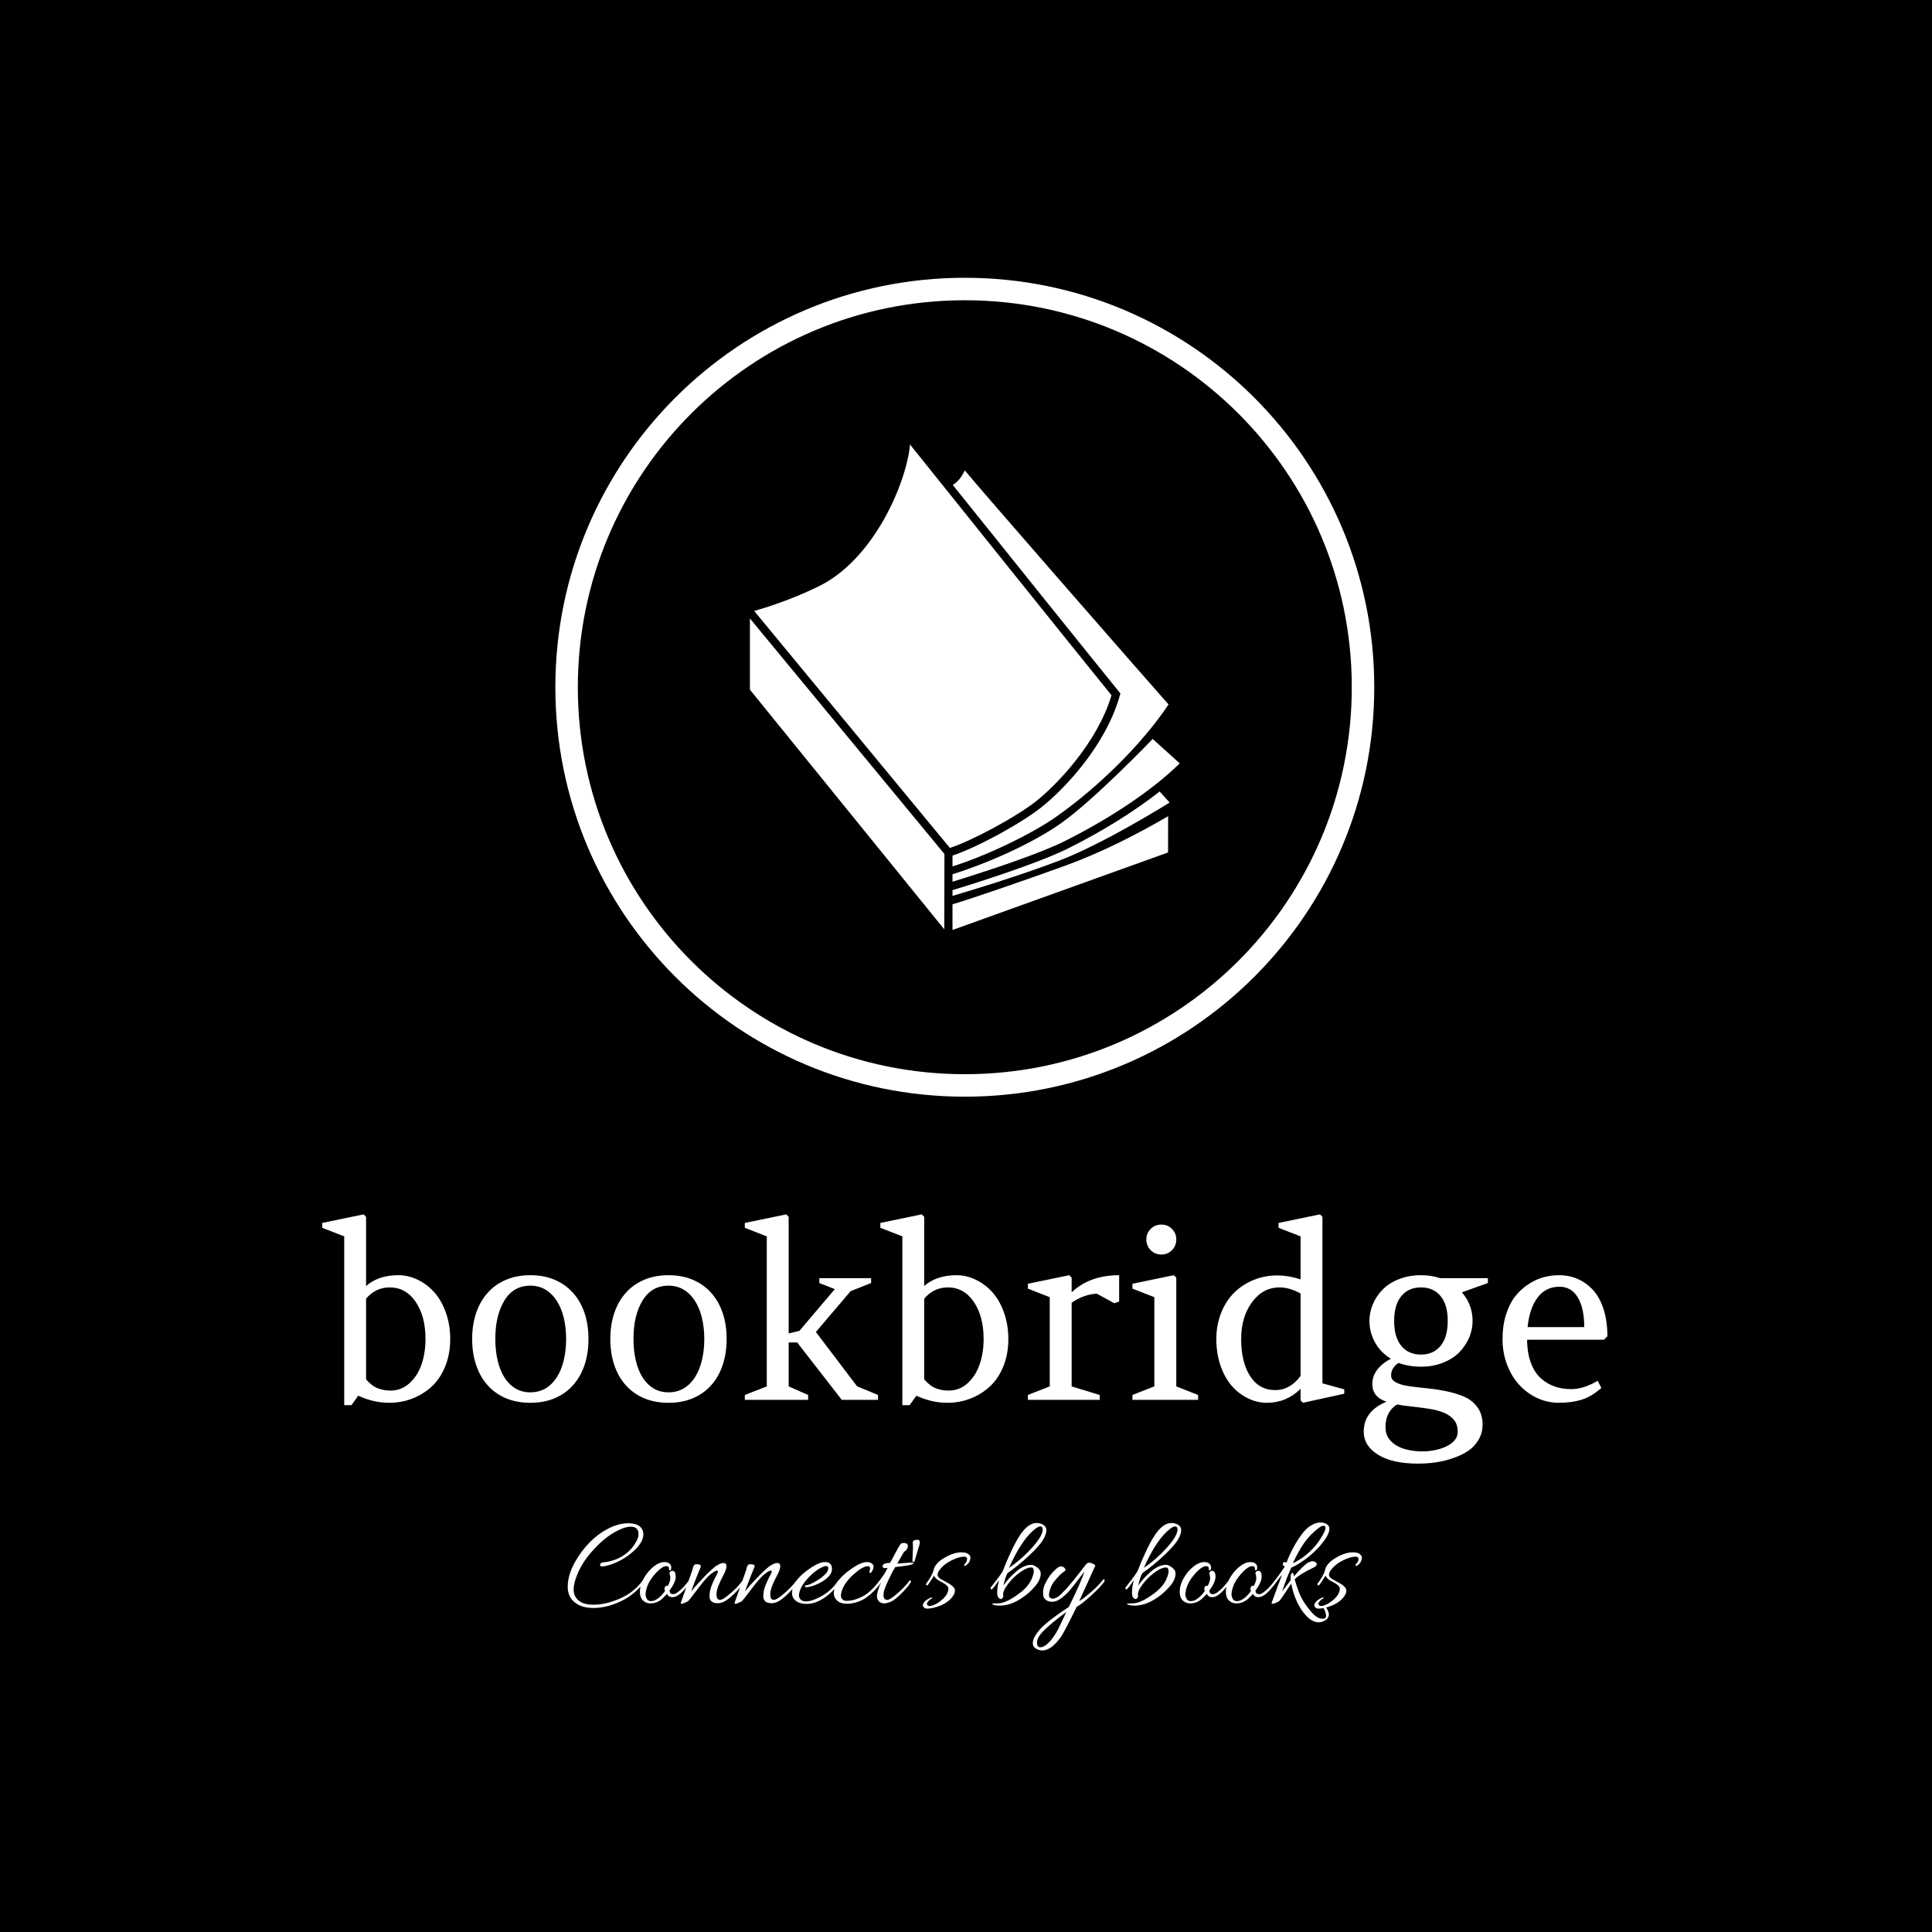 <svg xmlns="http://www.w3.org/2000/svg" version="1.1" xmlns:xlink="http://www.w3.org/1999/xlink" xmlns:svgjs="http://svgjs.dev/svgjs" width="1500" height="1500" viewBox="0 0 1500 1500"><rect width="1500" height="1500" fill="#000000"></rect><g transform="matrix(0.667,0,0,0.667,248.824,213.943)"><svg viewBox="0 0 232 248" data-background-color="#ffffff" preserveAspectRatio="xMidYMid meet" height="1603" width="1500" xmlns="http://www.w3.org/2000/svg" xmlns:xlink="http://www.w3.org/1999/xlink"><g id="tight-bounds" transform="matrix(1,0,0,1,0.273,0.4)"><svg viewBox="0 0 231.455 247.2" height="247.2" width="231.455"><g><svg viewBox="0 0 395.52 422.427" height="247.2" width="231.455"><g transform="matrix(1,0,0,1,0,288.223)"><svg viewBox="0 0 395.52 134.203" height="134.203" width="395.52"><g id="textblocktransform"><svg viewBox="0 0 395.52 134.203" height="134.203" width="395.52" id="textblock"><g><svg viewBox="0 0 395.52 76.706" height="76.706" width="395.52"><g transform="matrix(1,0,0,1,0,0)"><svg width="395.52" viewBox="0.24 -38.11 264.09 51.22" height="76.706" data-palette-color="#050505"><path d="M7.64-0.85L6.25 1.1 4.76 1.1 4.76-33.59 0.24-35.35 0.24-36.35 8.74-38.11 9.25-37.6 9.25-23.39Q11.79-25.61 15.89-25.61L15.89-25.61Q17.92-25.61 19.84-24.69 21.75-23.78 23.24-22.13 24.73-20.48 25.63-17.97 26.54-15.45 26.54-12.5L26.54-12.5Q26.54-9.38 25.5-6.84 24.46-4.3 22.71-2.7 20.95-1.1 18.71-0.24 16.48 0.61 13.99 0.61L13.99 0.61Q10.79 0.61 7.64-0.85L7.64-0.85ZM14.11-23.1L14.11-23.1Q11.23-23.1 9.25-20.8L9.25-20.8 9.25-4.2Q10.47-2.81 11.68-2.36 12.89-1.9 14.26-1.9L14.26-1.9Q16.53-1.9 18.2-3.44 19.87-4.98 20.67-7.34 21.46-9.69 21.46-12.5L21.46-12.5Q21.46-17.16 19.45-20.13 17.43-23.1 14.11-23.1ZM43.02-25.61L43.02-25.61Q45.8-25.61 48.02-24.66 50.24-23.71 51.78-21.98 53.32-20.26 54.14-17.85 54.95-15.43 54.95-12.5L54.95-12.5Q54.95-9.59 54.15-7.18 53.34-4.76 51.8-3.03 50.27-1.29 48.04-0.34 45.82 0.61 43.02 0.61L43.02 0.61Q40.18 0.61 37.96-0.34 35.74-1.29 34.2-3.03 32.66-4.76 31.86-7.17 31.05-9.57 31.05-12.5L31.05-12.5Q31.05-15.43 31.87-17.85 32.69-20.26 34.23-21.98 35.76-23.71 37.99-24.66 40.21-25.61 43.02-25.61ZM37.69-20.43L37.69-20.43Q35.81-17.38 35.81-12.5L35.81-12.5Q35.81-10.08 36.29-8.07 36.77-6.05 37.68-4.6 38.6-3.15 39.94-2.34 41.28-1.54 43.02-1.54L43.02-1.54Q44.75-1.54 46.12-2.34 47.48-3.15 48.42-4.6 49.36-6.05 49.86-8.07 50.36-10.08 50.36-12.5L50.36-12.5Q50.36-14.89 49.86-16.91 49.36-18.92 48.42-20.37 47.48-21.83 46.12-22.64 44.75-23.46 43.02-23.46L43.02-23.46Q39.55-23.46 37.69-20.43ZM71.41-25.61L71.41-25.61Q74.19-25.61 76.41-24.66 78.63-23.71 80.17-21.98 81.71-20.26 82.53-17.85 83.34-15.43 83.34-12.5L83.34-12.5Q83.34-9.59 82.54-7.18 81.73-4.76 80.2-3.03 78.66-1.29 76.44-0.34 74.21 0.61 71.41 0.61L71.41 0.61Q68.57 0.61 66.35-0.34 64.13-1.29 62.59-3.03 61.05-4.76 60.25-7.17 59.44-9.57 59.44-12.5L59.44-12.5Q59.44-15.43 60.26-17.85 61.08-20.26 62.62-21.98 64.16-23.71 66.38-24.66 68.6-25.61 71.41-25.61ZM66.08-20.43L66.08-20.43Q64.2-17.38 64.2-12.5L64.2-12.5Q64.2-10.08 64.68-8.07 65.16-6.05 66.07-4.6 66.99-3.15 68.33-2.34 69.67-1.54 71.41-1.54L71.41-1.54Q73.14-1.54 74.51-2.34 75.87-3.15 76.81-4.6 77.75-6.05 78.25-8.07 78.75-10.08 78.75-12.5L78.75-12.5Q78.75-14.89 78.25-16.91 77.75-18.92 76.81-20.37 75.87-21.83 74.51-22.64 73.14-23.46 71.41-23.46L71.41-23.46Q67.94-23.46 66.08-20.43ZM96.09-2.76L100.09-1 100.09 0 87.08 0 87.08-1 91.59-2.76 91.59-33.59 87.08-35.35 87.08-36.35 95.6-38.11 96.09-37.6 96.09-13.65 98.28-14.16 105.58-22.75 102.39-24 102.39-25 113.03-25 113.03-24 108.83-22.34 101.68-13.94 110.2-2.71 110.2-2.76 114.45-1 114.45 0 107 0 97.84-11.79 96.09-11.79 96.09-2.76ZM122.33-0.85L120.94 1.1 119.45 1.1 119.45-33.59 114.93-35.35 114.93-36.35 123.43-38.11 123.94-37.6 123.94-23.39Q126.48-25.61 130.58-25.61L130.58-25.61Q132.61-25.61 134.52-24.69 136.44-23.78 137.93-22.13 139.42-20.48 140.32-17.97 141.23-15.45 141.23-12.5L141.23-12.5Q141.23-9.38 140.19-6.84 139.15-4.3 137.39-2.7 135.63-1.1 133.4-0.24 131.17 0.61 128.68 0.61L128.68 0.61Q125.48 0.61 122.33-0.85L122.33-0.85ZM128.8-23.1L128.8-23.1Q125.92-23.1 123.94-20.8L123.94-20.8 123.94-4.2Q125.16-2.81 126.37-2.36 127.58-1.9 128.95-1.9L128.95-1.9Q131.22-1.9 132.89-3.44 134.56-4.98 135.35-7.34 136.15-9.69 136.15-12.5L136.15-12.5Q136.15-17.16 134.13-20.13 132.12-23.1 128.8-23.1ZM154.24-2.76L160-1 160 0 145.25 0 145.25-1 149.74-2.76 149.74-21.09 145.25-22.85 145.25-23.85 153.75-25.61 154.24-25.1 154.24-22.09Q157.95-25.61 164-25.61L164-25.61 164-20.19 163-19.85 159.44-21.8Q158.34-21.8 156.92-21.33 155.51-20.85 154.24-19.95L154.24-19.95 154.24-2.76ZM175.74-2.76L180.23-1 180.23 0 166.73 0 166.73-1 171.23-2.76 171.23-21.09 166.73-22.85 166.73-23.85 175.23-25.61 175.74-25.1 175.74-2.76ZM169.59-32.96L169.59-32.96Q169.59-34.23 170.48-35.12 171.37-36.01 172.69-36.01L172.69-36.01Q173.96-36.01 174.85-35.12 175.74-34.23 175.74-32.96L175.74-32.96Q175.74-31.64 174.85-30.75 173.96-29.86 172.69-29.86L172.69-29.86Q171.37-29.86 170.48-30.75 169.59-31.64 169.59-32.96ZM205.77-3.39L210.26-2.15 210.26-1.25 201.76 0.61 201.28 0.1 201.28-2.25Q198.35 0.61 194.37 0.61L194.37 0.61Q192.34 0.61 190.46-0.31 188.58-1.22 187.14-2.87 185.7-4.52 184.83-7.02 183.97-9.52 183.97-12.5L183.97-12.5Q183.97-15.41 184.96-17.87 185.94-20.34 187.63-22.01 189.31-23.68 191.61-24.62 193.9-25.56 196.47-25.56L196.47-25.56Q198.79-25.56 201.28-24.76L201.28-24.76 201.28-33.59 196.76-35.35 196.76-36.35 205.28-38.11 205.77-37.6 205.77-3.39ZM201.28-4.91L201.28-4.91 201.28-21.85Q199.01-23.1 196.98-23.1L196.98-23.1Q193.54-23.1 191.3-20.06 189.07-17.02 189.07-12.5L189.07-12.5Q189.07-7.76 190.91-4.88 192.76-2 196.08-2L196.08-2Q199.13-2 201.28-4.91ZM221.12 0.95L221.12 0.95Q218.73 2.42 218.73 5.59L218.73 5.59Q218.73 7.03 219.44 8 220.15 8.96 221.24 9.53 222.34 10.11 223.69 10.35 225.03 10.6 226.27 10.6L226.27 10.6Q227.57 10.6 228.87 10.34 230.18 10.08 231.22 9.58 232.26 9.08 232.91 8.34 233.57 7.59 233.57 6.59L233.57 6.59Q233.57 5.05 232.8 4.13 232.04 3.2 230.72 2.65 229.4 2.1 227.62 1.83 225.83 1.56 223.81 1.34L223.81 1.34Q222.95 1.25 222.28 1.15 221.61 1.05 221.12 0.95ZM226.03-6.81L226.03-6.81Q223.52-6.81 221.42-7.59L221.42-7.59Q219.88-6.57 219.88-5L219.88-5Q219.88-4.1 220.92-3.56 221.95-3.03 223.61-2.8 225.27-2.56 227.27-2.37 229.28-2.17 231.28-1.76 233.28-1.34 234.94-0.62 236.6 0.1 237.64 1.55 238.68 3 238.68 5.1L238.68 5.1Q238.68 6.79 237.87 8.18 237.06 9.57 235.76 10.46 234.45 11.35 232.69 11.96 230.94 12.57 229.12 12.84 227.3 13.11 225.42 13.11L225.42 13.11Q220.17 13.11 217.22 11.29 214.26 9.47 214.26 6.54L214.26 6.54Q214.26 2.32 218.93 0.39L218.93 0.39Q216.02-0.59 216.02-3.25L216.02-3.25Q216.02-6.37 219.83-8.45L219.83-8.45Q217.7-9.74 216.57-11.82 215.43-13.89 215.43-16.21L215.43-16.21Q215.43-17.99 216.14-19.67 216.85-21.34 218.16-22.67 219.46-24 221.51-24.8 223.56-25.61 226.03-25.61L226.03-25.61Q228.18-25.61 229.96-25L229.96-25 239.77-25 239.77-24 234.43-22.09Q236.63-19.53 236.63-16.21L236.63-16.21Q236.63-14.43 235.91-12.76 235.19-11.08 233.88-9.75 232.57-8.42 230.53-7.62 228.5-6.81 226.03-6.81ZM220.51-16.21L220.51-16.21Q220.51-12.87 221.98-11.08 223.44-9.3 226.03-9.3L226.03-9.3Q228.59-9.3 230.06-11.1 231.52-12.89 231.52-16.21L231.52-16.21Q231.52-19.53 230.06-21.31 228.59-23.1 226.03-23.1L226.03-23.1Q223.44-23.1 221.98-21.31 220.51-19.53 220.51-16.21ZM264.33-13.06L263.62-12.35 247.83-12.35Q247.85-9.62 248.61-7.59 249.37-5.57 250.66-4.42 251.96-3.27 253.51-2.73 255.06-2.2 256.89-2.2L256.89-2.2Q259.43-2.2 262.33-3.91L262.33-3.91 263.09-2.44Q261.04-0.63 258.99-0.01 256.94 0.61 254.32 0.61L254.32 0.61Q252.05 0.61 249.95-0.35 247.85-1.32 246.27-3.02 244.68-4.71 243.73-7.18 242.78-9.64 242.78-12.5L242.78-12.5Q242.78-15.21 243.47-17.44 244.17-19.68 245.31-21.17 246.46-22.66 247.99-23.68 249.51-24.71 251.11-25.16 252.71-25.61 254.37-25.61L254.37-25.61Q256.45-25.61 258.22-24.84 259.99-24.07 261.37-22.57 262.75-21.07 263.54-18.63 264.33-16.19 264.33-13.06L264.33-13.06ZM254.47-23.24L254.47-23.24Q251.66-23.24 249.99-21.02 248.32-18.8 247.93-14.94L247.93-14.94 259.57-14.94Q259.57-18.85 258.25-21.04 256.94-23.24 254.47-23.24Z" opacity="1" transform="matrix(1,0,0,1,0,0)" fill="#ffffff" class="wordmark-text-0" data-fill-palette-color="primary" id="text-0"></path></svg></g></svg></g><g transform="matrix(1,0,0,1,75.544,94.814)"><svg viewBox="0 0 244.431 39.389" height="39.389" width="244.431"><g transform="matrix(1,0,0,1,0,0)"><svg width="244.431" viewBox="1 -29.6 301.86 48.65" height="39.389" data-palette-color="#00d1cd"><path d="M27.9-25.2L27.9-25.2Q27.9-28 24.95-28L24.95-28Q22.4-28 18.32-25.6 14.25-23.2 9.95-18.28 5.65-13.35 3.95-7.95L3.95-7.95Q3.25-5.8 3.25-3.98 3.25-2.15 4.3-0.8L4.3-0.8Q6.15 1.6 10.35 1.65L10.35 1.65Q10.65 1.65 10.9 1.65L10.9 1.65Q15.55 1.65 20.95-0.73 26.35-3.1 29.6-7.7L29.6-7.7Q29.85-8.05 30.13-7.85 30.4-7.65 30.4-7.5 30.4-7.35 30.3-7.25L30.3-7.25Q26.6-2.2 21.2 0.35 15.8 2.9 10.75 2.9L10.75 2.9Q5.45 2.9 2.75-0.1L2.75-0.1Q1-2.05 1-5.2L1-5.2Q1-10.5 5-16.6L5-16.6Q10.45-24.9 18.2-28.1L18.2-28.1Q21.2-29.3 23.95-29.3L23.95-29.3Q27.35-29.3 28.8-27.7L28.8-27.7Q29.75-26.6 29.75-25.15L29.75-25.15Q29.75-22.4 26.85-19.5 23.95-16.6 20.43-14.88 16.9-13.15 14.3-12.9L14.3-12.9Q13.25-12.8 13.3-13.45L13.3-13.45Q13.35-14.35 14.55-14.45L14.55-14.45Q18.55-14.8 21.9-16.88 25.25-18.95 27.05-22.4L27.05-22.4Q27.9-23.75 27.9-25.2ZM39.1-5.5L39.1-5.5Q40-7.35 40-8.35 40-9.35 39.77-9.93 39.55-10.5 39.97-10.9 40.4-11.3 41.05-11.2L41.05-11.2Q42.05-10.95 42.05-8.95 42.05-6.95 39.7-3.7L39.7-3.7Q39.75-2.35 41.1-2.35 42.45-2.35 45.2-5.25L45.2-5.25Q46.5-6.75 46.82-7.2 47.15-7.65 47.4-7.53 47.65-7.4 47.65-7.3L47.65-7.3Q47.65-6.8 45.85-4.7L45.85-4.7Q43-1.2 40.8-1.2L40.8-1.2Q39.35-1.2 38.75-2.45L38.75-2.45Q37.75-1.4 36.8-0.5L36.8-0.5Q34.85 1.15 32.45 1.15L32.45 1.15Q31.1 1.15 30.2 0.5L30.2 0.5Q28.45-0.55 28.45-3.25L28.45-3.25Q28.45-6.2 30.45-9.25L30.45-9.25Q31.6-11.05 33.15-12.4L33.15-12.4Q35.6-14.55 37.8-14.55L37.8-14.55Q38.35-14.55 38.85-14.4L38.85-14.4Q40.35-13.9 40.35-12.5L40.35-12.5Q40.35-11.35 39.75-11.35L39.75-11.35Q39.5-11.45 39.5-12.1L39.5-12.1Q39.5-13 38.5-13L38.5-13Q36.75-13 34-9.8 31.25-6.6 30.7-3.35L30.7-3.35Q30.6-2.8 30.6-2.13 30.6-1.45 31.05-0.58 31.5 0.3 32.72 0.3 33.95 0.3 35.4-0.8 36.85-1.9 38-3.6L38-3.6 37.85-3.9Q37.65-4.7 38.05-5.2 38.45-5.7 39.1-5.5ZM60.2-14.2L60.2-14.2Q61.34-14.2 61.34-12.98 61.34-11.75 60.2-9.6 59.05-7.45 58.5-6.1L58.5-6.1Q57.55-3.8 57.55-2.43 57.55-1.05 57.95-0.6L57.95-0.6Q58.7 0.2 60-0.53 61.3-1.25 63.62-3.33 65.95-5.4 67.34-7.4L67.34-7.4Q67.55-7.65 67.82-7.53 68.09-7.4 68.09-7.28 68.09-7.15 68-7L68-7Q67.25-5.65 65.3-3.55 63.34-1.45 61.55-0.18 59.75 1.1 58 1.1L58 1.1Q56.3 1.05 55.59 0.33 54.9-0.4 54.9-1.5 54.9-2.6 55.09-3.63 55.3-4.65 55.84-6L55.84-6Q56.75-8.15 57.42-9.35 58.09-10.55 58.09-10.93 58.09-11.3 57.7-11.3L57.7-11.3Q56.9-11.3 54.65-9.35L54.65-9.35Q53.09-7.9 50.07-3.88 47.05 0.15 46.65 0.4L46.65 0.4Q44.84 1.3 44.4 1.3 43.95 1.3 43.95 1.15 43.95 1 44.05 0.73 44.15 0.45 45.02-2 45.9-4.45 46.92-7.38 47.95-10.3 48.17-10.9 48.4-11.5 48.47-11.93 48.55-12.35 48.65-12.65 48.75-12.95 49.02-13.33 49.3-13.7 49.75-13.73 50.2-13.75 50.9-13.63 51.59-13.5 51.59-13L51.59-13Q51.59-12.65 51.05-11.48 50.5-10.3 47.9-3.4L47.9-3.4Q49.7-5.6 52.45-8.47 55.2-11.35 57.09-12.85L57.09-12.85Q59-14.2 60.2-14.2ZM80.64-14.2L80.64-14.2Q81.79-14.2 81.79-12.98 81.79-11.75 80.64-9.6 79.49-7.45 78.94-6.1L78.94-6.1Q77.99-3.8 77.99-2.43 77.99-1.05 78.39-0.6L78.39-0.6Q79.14 0.2 80.44-0.53 81.74-1.25 84.07-3.33 86.39-5.4 87.79-7.4L87.79-7.4Q87.99-7.65 88.27-7.53 88.54-7.4 88.54-7.28 88.54-7.15 88.44-7L88.44-7Q87.69-5.65 85.74-3.55 83.79-1.45 81.99-0.18 80.19 1.1 78.44 1.1L78.44 1.1Q76.74 1.05 76.04 0.33 75.34-0.4 75.34-1.5 75.34-2.6 75.54-3.63 75.74-4.65 76.29-6L76.29-6Q77.19-8.15 77.87-9.35 78.54-10.55 78.54-10.93 78.54-11.3 78.14-11.3L78.14-11.3Q77.34-11.3 75.09-9.35L75.09-9.35Q73.54-7.9 70.52-3.88 67.49 0.15 67.09 0.4L67.09 0.4Q65.29 1.3 64.84 1.3 64.39 1.3 64.39 1.15 64.39 1 64.49 0.73 64.59 0.45 65.47-2 66.34-4.45 67.37-7.38 68.39-10.3 68.62-10.9 68.84-11.5 68.92-11.93 68.99-12.35 69.09-12.65 69.19-12.95 69.47-13.33 69.74-13.7 70.19-13.73 70.64-13.75 71.34-13.63 72.04-13.5 72.04-13L72.04-13Q72.04-12.65 71.49-11.48 70.94-10.3 68.34-3.4L68.34-3.4Q70.14-5.6 72.89-8.47 75.64-11.35 77.54-12.85L77.54-12.85Q79.44-14.2 80.64-14.2ZM98.74-14.55L98.74-14.55Q101.44-14.55 101.44-11.95L101.44-11.95Q101.44-10.6 100.69-9.75L100.69-9.75Q99.44-7.9 96.64-6.53 93.84-5.15 91.89-5L91.89-5Q91.19-4.95 91.14-5.4L91.14-5.4Q91.09-5.6 91.27-5.65 91.44-5.7 91.54-5.7L91.54-5.7Q92.69-5.8 94.49-6.8L94.49-6.8Q97.84-8.6 99.39-10.5L99.39-10.5Q100.04-11.4 100.04-12.23 100.04-13.05 99.24-13.05L99.24-13.05Q98.59-13.05 97.49-12.5L97.49-12.5Q95.14-11.4 92.54-8.68 89.94-5.95 89.14-3.35L89.14-3.35Q88.89-2.55 88.89-1.78 88.89-1 89.54-0.3 90.19 0.4 91.54 0.4L91.54 0.4Q93.04 0.4 94.99-0.4L94.99-0.4Q100.64-2.7 103.69-7.35L103.69-7.35Q103.99-7.75 104.24-7.5L104.24-7.5Q104.44-7.4 104.44-7.25 104.44-7.1 104.29-6.9L104.29-6.9Q102.79-4.4 100.49-2.45L100.49-2.45Q96.04 1.35 91.84 1.35L91.84 1.35Q88.24 1.35 86.79-0.8L86.79-0.8Q86.24-1.65 86.24-2.85 86.24-4.05 86.89-5.7L86.89-5.7Q88.14-8.55 92.24-11.55 96.34-14.55 98.74-14.55ZM115.69-11L115.69-11 115.94-12Q115.94-13 115.19-13L115.19-13Q113.14-13 109.59-9.8 106.04-6.6 105.09-3.35L105.09-3.35Q104.84-2.5 104.84-1.83 104.84-1.15 105.14-0.7L105.14-0.7Q105.74 0.2 106.99 0.2 108.24 0.2 109.69-0.15L109.69-0.15Q112.89-1.05 115.01-2.73 117.14-4.4 119.49-7.4L119.49-7.4Q119.69-7.65 119.96-7.55 120.24-7.45 120.24-7.28 120.24-7.1 120.09-6.75L120.09-6.75Q117.69-3.5 115.06-1.48 112.44 0.55 108.99 1.15L108.99 1.15Q107.99 1.3 107.14 1.3L107.14 1.3Q104.69 1.3 103.41 0.1 102.14-1.1 102.14-2.55 102.14-4 102.84-5.7L102.84-5.7Q104.09-8.55 108.19-11.55 112.29-14.55 114.69-14.55L114.69-14.55Q115.29-14.55 115.84-14.4L115.84-14.4Q117.24-13.9 117.24-12.8L117.24-12.8Q117.24-12.05 116.69-11.1 116.14-10.15 115.86-10.43 115.59-10.7 115.69-11ZM126.24-13.95L126.89-14Q130.74-14.35 131.56-14.35 132.39-14.35 132.39-14.1L132.39-14.1Q132.39-13.8 131.21-13.48 130.04-13.15 125.49-12.65L125.49-12.65Q125.24-12.2 124.89-11.6L124.89-11.6Q124.14-10.4 124.09-10.15L124.09-10.15Q121.24-4.45 121.09-2.9L121.09-2.9Q121.04-2.45 121.04-1.75 121.04-1.05 121.44-0.6L121.44-0.6Q122.14 0.2 123.44-0.5 124.74-1.2 127.06-3.3 129.39-5.4 130.84-7.4L130.84-7.4Q131.04-7.65 131.34-7.5L131.34-7.5Q132.09-7.15 128.74-3.55L128.74-3.55Q125.54-0.1 123.39 0.7L123.39 0.7Q122.14 1.15 121.29 1.15L121.29 1.15Q119.29 1.15 118.64-0.75L118.64-0.75Q118.54-1.1 118.54-1.6L118.54-1.6Q118.54-3.35 120.14-6.9L120.14-6.9Q119.89-6.35 118.19-4.4L118.19-4.4Q117.74-3.9 117.49-4.4L117.49-4.4Q117.44-4.5 117.44-4.67 117.44-4.85 117.64-5.1L117.64-5.1Q120.09-8.15 121.49-10.25L121.49-10.25Q121.49-10.3 122.59-12.35L122.59-12.35Q122.09-12.25 121.56-12.25 121.04-12.25 120.79-12.58 120.54-12.9 120.74-13.35L120.74-13.35Q121.09-14.15 123.39-14.25L123.39-14.25Q123.44-14.35 123.59-14.35L123.59-14.35 126.09-19Q126.29-19.4 126.54-19.83 126.79-20.25 126.91-20.48 127.04-20.7 127.19-20.95 127.34-21.2 127.44-21.3 127.54-21.4 127.64-21.5L127.64-21.5Q127.84-21.8 128.81-21.8 129.79-21.8 130.14-21.25L130.14-21.25Q130.29-21.05 130.29-20.58 130.29-20.1 129.94-19.53 129.59-18.95 129.19-18.7 128.79-18.45 128.64-18.15L128.64-18.15 126.24-13.95ZM132.18-22.23Q132.23-22.5 132.58-22.75 132.93-23 133.88-23 134.83-23 134.83-22.15L134.83-22.15Q134.83-21.55 134.58-20.75 134.33-19.95 134.23-19.58 134.13-19.2 133.66-17.68 133.18-16.15 132.98-15.4L132.98-15.4Q132.78-14.55 132.41-14.55 132.03-14.55 132.03-15.15L132.03-15.15 132.23-20.15Q132.23-20.5 132.18-21.23 132.13-21.95 132.18-22.23ZM137.93 0.5L137.93 0.5Q137.28 1.25 137.66 1.7 138.03 2.15 138.51 2.15 138.98 2.15 139.48 2L139.48 2Q141.63 1.35 143.66-0.58 145.68-2.5 145.68-4.5L145.68-4.5Q145.68-5.6 143.23-6.9L143.23-6.9Q142.08-7.5 141.93-7.6L141.93-7.6Q140.58-8.5 140.23-9.4L140.23-9.4Q139.53-8.2 137.98-5.95L137.98-5.95Q137.63-5.55 137.33-5.78 137.03-6 137.28-6.4L137.28-6.4Q139.33-9.2 139.98-11.1L139.98-11.1Q140.33-13.85 143.98-16.05 147.63-18.25 150.63-18.25L150.63-18.25Q152.53-18.25 153.31-17.57 154.08-16.9 154.08-16.25 154.08-15.6 153.71-14.75 153.33-13.9 152.18-13.15L152.18-13.15Q151.88-12.95 151.68-13.25L151.68-13.25Q151.58-13.55 152.11-14.08 152.63-14.6 152.78-15.5 152.93-16.4 151.98-16.6L151.98-16.6Q151.83-16.6 151.68-16.6L151.68-16.6Q149.73-16.6 146.81-15.15 143.88-13.7 142.23-11.4L142.23-11.4Q141.58-10.55 141.58-9.68 141.58-8.8 142.78-8.1L142.78-8.1Q143.28-7.8 144.48-7.15 145.68-6.5 146.18-6.2 146.68-5.9 147.38-5.25 148.08-4.6 148.13-4.05L148.13-4.05Q148.38-2.55 146.73-0.75L146.73-0.75Q144.38 1.85 139.73 2.9L139.73 2.9Q138.68 3.15 137.61 3.15 136.53 3.15 136.13 2.35L136.13 2.35Q135.98 2.15 135.98 1.73 135.98 1.3 136.78 0.35L136.78 0.35Q137.53-0.4 139.18-1.1L139.18-1.1Q139.33-1.15 139.43-1.05 139.53-0.95 139.48-0.8 139.43-0.65 138.96-0.45 138.48-0.25 137.93 0.5ZM177.18-13.5L177.18-13.5Q178.08-13.5 179.33-12.58 180.58-11.65 180.73-10.75L180.73-10.75Q180.78-10.4 180.78-10.1L180.78-10.1Q180.78-7.85 178.58-5.28 176.38-2.7 173.63-0.9L173.63-0.9Q169.38 2 165.18 2L165.18 2Q163.48 2 162.48 1.55L162.48 1.55Q161.68 1.15 164.48 1.15L164.48 1.15Q167.53 1.15 172.38-2.45L172.38-2.45Q177.08-5.75 178.08-10.35L178.08-10.35Q178.23-11.05 178.05-11.78 177.88-12.5 177.18-12.5L177.18-12.5Q174.93-12.5 171.28-9.35L171.28-9.35Q169.73-8.05 168.1-5.85 166.48-3.65 166.48-2.25L166.48-2.25Q166.48-2.05 166.55-1.83 166.63-1.6 166.38-1.1L166.38-1.1Q165.73 0.2 164.53-1.25L164.53-1.25Q164.23-2 164.23-2.8L164.23-2.8Q164.23-5.1 164.93-7.65L164.93-7.65Q164.73-7.45 164.05-6.43 163.38-5.4 162.48-4.4L162.48-4.4Q162.03-3.9 161.78-4.4L161.78-4.4Q161.73-4.5 161.73-4.67 161.73-4.85 161.93-5.1L161.93-5.1Q165.83-9.95 166.48-11.4L166.48-11.4Q167.38-13.9 169.23-17.93 171.08-21.95 172.63-24.35L172.63-24.35Q175.83-29.4 179.23-29.4L179.23-29.4Q179.83-29.4 180.48-29.25L180.48-29.25 181.48-28.9Q182.93-28.05 182.93-26.73 182.93-25.4 182.13-23.85L182.13-23.85Q180.83-21.2 176.53-17.18 172.23-13.15 168.18-10.35L168.18-10.35Q167.18-8.55 166.63-5.65L166.63-5.65Q168.48-8.4 171.45-10.95 174.43-13.5 177.18-13.5ZM175.58-18L175.58-18Q181.53-24 181.53-26.9L181.53-26.9Q181.53-28.1 180.63-28.1L180.63-28.1Q179.93-28.1 178.73-27.2L178.73-27.2Q173.58-23.25 168.73-12.35L168.73-12.35Q172.13-14.6 175.58-18ZM181.32 19.05L181.32 19.05Q180.92 19.05 180.32 18.9L180.32 18.9Q177.77 18.25 177.77 16.23 177.77 14.2 180.4 11.15 183.02 8.1 191.47 2.5L191.47 2.5Q196.17-7.1 197.42-10.95L197.42-10.95Q196.82-10.25 195.07-7.93 193.32-5.6 191.97-3.98 190.62-2.35 188.72-0.9 186.82 0.55 185.22 0.55 183.62 0.55 182.75-0.18 181.87-0.9 181.77-1.7 181.67-2.5 181.67-3.05L181.67-3.05Q181.67-4.9 182.67-6.75L182.67-6.75Q184.17-9.8 186.72-12L186.72-12Q187.67-12.9 188.4-12.9 189.12-12.9 189.72-12.45L189.72-12.45Q190.37-11.75 190.12-11.25L190.12-11.25Q188.22-10.15 185.77-7L185.77-7Q184.47-5.3 183.97-2.7L183.97-2.7Q183.92-2.35 183.92-1.83 183.92-1.3 184.35-0.98 184.77-0.65 185.22-0.65L185.22-0.65Q186.77-0.65 188.47-2.3 190.17-3.95 191.72-5.78 193.27-7.6 195.25-10.15 197.22-12.7 197.85-13.5 198.47-14.3 199.12-14.3L199.12-14.3Q199.92-14.3 200.77-13.85 201.62-13.4 201.5-13.15 201.37-12.9 198.95-7.48 196.52-2.05 195.42 0.3L195.42 0.3Q196.62-0.35 199.5-2.78 202.37-5.2 204.37-7.7L204.37-7.7Q204.87-8.3 205.02-7.8L205.02-7.8Q205.07-7.7 205.07-7.48 205.07-7.25 204.77-6.85L204.77-6.85Q203.22-4.8 199.82-1.7 196.42 1.4 194.42 2.5L194.42 2.5Q190.17 11.25 188.72 13.5L188.72 13.5Q184.97 19.05 181.32 19.05ZM190.52 4.4L190.52 4.4Q184.52 8.9 181.95 11.5 179.37 14.1 179.37 15.98 179.37 17.85 180.67 17.85L180.67 17.85Q181.67 17.85 182.97 16.82 184.27 15.8 185.47 14.1 186.67 12.4 187.3 11.18 187.92 9.95 189.02 7.58 190.12 5.2 190.52 4.4ZM228.42-13.5L228.42-13.5Q229.32-13.5 230.57-12.58 231.82-11.65 231.97-10.75L231.97-10.75Q232.02-10.4 232.02-10.1L232.02-10.1Q232.02-7.85 229.82-5.28 227.62-2.7 224.87-0.9L224.87-0.9Q220.62 2 216.42 2L216.42 2Q214.72 2 213.72 1.55L213.72 1.55Q212.92 1.15 215.72 1.15L215.72 1.15Q218.77 1.15 223.62-2.45L223.62-2.45Q228.32-5.75 229.32-10.35L229.32-10.35Q229.47-11.05 229.29-11.78 229.12-12.5 228.42-12.5L228.42-12.5Q226.17-12.5 222.52-9.35L222.52-9.35Q220.97-8.05 219.34-5.85 217.72-3.65 217.72-2.25L217.72-2.25Q217.72-2.05 217.79-1.83 217.87-1.6 217.62-1.1L217.62-1.1Q216.97 0.2 215.77-1.25L215.77-1.25Q215.47-2 215.47-2.8L215.47-2.8Q215.47-5.1 216.17-7.65L216.17-7.65Q215.97-7.45 215.29-6.43 214.62-5.4 213.72-4.4L213.72-4.4Q213.27-3.9 213.02-4.4L213.02-4.4Q212.97-4.5 212.97-4.67 212.97-4.85 213.17-5.1L213.17-5.1Q217.07-9.95 217.72-11.4L217.72-11.4Q218.62-13.9 220.47-17.93 222.32-21.95 223.87-24.35L223.87-24.35Q227.07-29.4 230.47-29.4L230.47-29.4Q231.07-29.4 231.72-29.25L231.72-29.25 232.72-28.9Q234.17-28.05 234.17-26.73 234.17-25.4 233.37-23.85L233.37-23.85Q232.07-21.2 227.77-17.18 223.47-13.15 219.42-10.35L219.42-10.35Q218.42-8.55 217.87-5.65L217.87-5.65Q219.72-8.4 222.69-10.95 225.67-13.5 228.42-13.5ZM226.82-18L226.82-18Q232.77-24 232.77-26.9L232.77-26.9Q232.77-28.1 231.87-28.1L231.87-28.1Q231.17-28.1 229.97-27.2L229.97-27.2Q224.82-23.25 219.97-12.35L219.97-12.35Q223.37-14.6 226.82-18ZM244.27-5.5L244.27-5.5Q245.17-7.35 245.17-8.35 245.17-9.35 244.94-9.93 244.72-10.5 245.14-10.9 245.57-11.3 246.22-11.2L246.22-11.2Q247.22-10.95 247.22-8.95 247.22-6.95 244.87-3.7L244.87-3.7Q244.92-2.35 246.27-2.35 247.62-2.35 250.37-5.25L250.37-5.25Q251.67-6.75 251.99-7.2 252.32-7.65 252.57-7.53 252.82-7.4 252.82-7.3L252.82-7.3Q252.82-6.8 251.02-4.7L251.02-4.7Q248.17-1.2 245.97-1.2L245.97-1.2Q244.52-1.2 243.92-2.45L243.92-2.45Q242.92-1.4 241.97-0.5L241.97-0.5Q240.02 1.15 237.62 1.15L237.62 1.15Q236.27 1.15 235.37 0.5L235.37 0.5Q233.62-0.55 233.62-3.25L233.62-3.25Q233.62-6.2 235.62-9.25L235.62-9.25Q236.77-11.05 238.32-12.4L238.32-12.4Q240.77-14.55 242.97-14.55L242.97-14.55Q243.52-14.55 244.02-14.4L244.02-14.4Q245.52-13.9 245.52-12.5L245.52-12.5Q245.52-11.35 244.92-11.35L244.92-11.35Q244.67-11.45 244.67-12.1L244.67-12.1Q244.67-13 243.67-13L243.67-13Q241.92-13 239.17-9.8 236.42-6.6 235.87-3.35L235.87-3.35Q235.77-2.8 235.77-2.13 235.77-1.45 236.22-0.58 236.67 0.3 237.89 0.3 239.12 0.3 240.57-0.8 242.02-1.9 243.17-3.6L243.17-3.6 243.02-3.9Q242.82-4.7 243.22-5.2 243.62-5.7 244.27-5.5ZM261.81-5.5L261.81-5.5Q262.71-7.35 262.71-8.35 262.71-9.35 262.49-9.93 262.26-10.5 262.69-10.9 263.11-11.3 263.76-11.2L263.76-11.2Q264.76-10.95 264.76-8.95 264.76-6.95 262.41-3.7L262.41-3.7Q262.46-2.35 263.81-2.35 265.16-2.35 267.91-5.25L267.91-5.25Q269.21-6.75 269.54-7.2 269.86-7.65 270.11-7.53 270.36-7.4 270.36-7.3L270.36-7.3Q270.36-6.8 268.56-4.7L268.56-4.7Q265.71-1.2 263.51-1.2L263.51-1.2Q262.06-1.2 261.46-2.45L261.46-2.45Q260.46-1.4 259.51-0.5L259.51-0.5Q257.56 1.15 255.16 1.15L255.16 1.15Q253.81 1.15 252.91 0.5L252.91 0.5Q251.16-0.55 251.16-3.25L251.16-3.25Q251.16-6.2 253.16-9.25L253.16-9.25Q254.31-11.05 255.86-12.4L255.86-12.4Q258.31-14.55 260.51-14.55L260.51-14.55Q261.06-14.55 261.56-14.4L261.56-14.4Q263.06-13.9 263.06-12.5L263.06-12.5Q263.06-11.35 262.46-11.35L262.46-11.35Q262.21-11.45 262.21-12.1L262.21-12.1Q262.21-13 261.21-13L261.21-13Q259.46-13 256.71-9.8 253.96-6.6 253.41-3.35L253.41-3.35Q253.31-2.8 253.31-2.13 253.31-1.45 253.76-0.58 254.21 0.3 255.44 0.3 256.66 0.3 258.11-0.8 259.56-1.9 260.71-3.6L260.71-3.6 260.56-3.9Q260.36-4.7 260.76-5.2 261.16-5.7 261.81-5.5ZM271.31 0.4L271.31 0.4Q269.51 1.3 269.01 1.3 268.51 1.3 268.51 1.15 268.51 1 268.59 0.83 268.66 0.65 269.29-1.05 269.91-2.75 270.86-5.35 271.81-7.95 272.51-9.7L272.51-9.7Q271.36-8.45 269.81-6.25L269.81-6.25Q269.56-5.9 269.14-6.05 268.71-6.2 269.41-7.1L269.41-7.1Q271.06-9.1 273.56-12.85L273.56-12.85Q272.81-13.25 272.81-13.63 272.81-14 272.91-14.2L272.91-14.2Q273.16-14.8 273.81-14.45L273.81-14.45Q274.11-14.35 274.21-14.35L274.21-14.35Q276.41-20.15 279.71-24.7L279.71-24.7Q281.51-27.25 283.46-28.43 285.41-29.6 287.11-29.6L287.11-29.6Q288.31-29.6 289.41-29.03 290.51-28.45 290.51-27.15L290.51-27.15Q290.51-24.65 286.21-19.9L286.21-19.9Q283.91-17.45 281.06-15.4 278.21-13.35 276.01-12.4L276.01-12.4Q274.06-8.1 272.56-3.4L272.56-3.4 275.81-7.65Q275.76-8.1 275.76-8.6L275.76-8.6Q275.76-10.1 276.41-10.45L276.41-10.45Q276.76-10.6 276.86-9.85L276.86-9.85 277.06-9.15Q280.91-13.65 282.61-14.45L282.61-14.45Q283.41-14.85 284.06-14.85 284.71-14.85 285.21-14.5 285.71-14.15 285.71-13.75L285.71-13.75Q285.71-13.05 284.56-12.5L284.56-12.5Q279.06-9.85 277.31-8L277.31-8Q278.51-3.8 279.66-1.4 280.81 1 283.29 4 285.76 7 287.81 7L287.81 7Q289.51 7 289.21 5.5L289.21 5.5Q289.01 4.15 288.39 3.18 287.76 2.2 288.26 2.2L288.26 2.2Q288.71 2.25 289.21 2.65L289.21 2.65Q289.51 3 289.91 3.88 290.31 4.75 290.31 5.35L290.31 5.35Q290.26 6.75 288.96 7.55 287.66 8.35 286.46 8.35L286.46 8.35Q284.11 8.35 281.86 6.03 279.61 3.7 278.11 0.4 276.61-2.9 276.01-6.35L276.01-6.35Q275.11-5.1 274.01-3.35L274.01-3.35Q271.76 0.1 271.31 0.4ZM287.66-24.3Q289.01-26.55 289.01-27.45 289.01-28.35 288.26-28.35 287.51-28.35 286.36-27.45L286.36-27.45Q283.16-25 280.96-21.88 278.76-18.75 276.61-14.1L276.61-14.1Q281.26-16.25 285.06-20.6L285.06-20.6Q286.31-22.05 287.66-24.3ZM286.71 0.5L286.71 0.5Q286.06 1.25 286.43 1.7 286.81 2.15 287.28 2.15 287.76 2.15 288.26 2L288.26 2Q290.41 1.35 292.43-0.58 294.46-2.5 294.46-4.5L294.46-4.5Q294.46-5.6 292.01-6.9L292.01-6.9Q290.86-7.5 290.71-7.6L290.71-7.6Q289.36-8.5 289.01-9.4L289.01-9.4Q288.31-8.2 286.76-5.95L286.76-5.95Q286.41-5.55 286.11-5.78 285.81-6 286.06-6.4L286.06-6.4Q288.11-9.2 288.76-11.1L288.76-11.1Q289.11-13.85 292.76-16.05 296.41-18.25 299.41-18.25L299.41-18.25Q301.31-18.25 302.08-17.57 302.86-16.9 302.86-16.25 302.86-15.6 302.48-14.75 302.11-13.9 300.96-13.15L300.96-13.15Q300.66-12.95 300.46-13.25L300.46-13.25Q300.36-13.55 300.88-14.08 301.41-14.6 301.56-15.5 301.71-16.4 300.76-16.6L300.76-16.6Q300.61-16.6 300.46-16.6L300.46-16.6Q298.51-16.6 295.58-15.15 292.66-13.7 291.01-11.4L291.01-11.4Q290.36-10.55 290.36-9.68 290.36-8.8 291.56-8.1L291.56-8.1Q292.06-7.8 293.26-7.15 294.46-6.5 294.96-6.2 295.46-5.9 296.16-5.25 296.86-4.6 296.91-4.05L296.91-4.05Q297.16-2.55 295.51-0.75L295.51-0.75Q293.16 1.85 288.51 2.9L288.51 2.9Q287.46 3.15 286.38 3.15 285.31 3.15 284.91 2.35L284.91 2.35Q284.76 2.15 284.76 1.73 284.76 1.3 285.56 0.35L285.56 0.35Q286.31-0.4 287.96-1.1L287.96-1.1Q288.11-1.15 288.21-1.05 288.31-0.95 288.26-0.8 288.21-0.65 287.73-0.45 287.26-0.25 286.71 0.5Z" opacity="1" transform="matrix(1,0,0,1,0,0)" fill="#ffffff" class="slogan-text-1" data-fill-palette-color="secondary" id="text-1"></path></svg></g></svg></g></svg></g></svg></g><g transform="matrix(1,0,0,1,71.757,0)"><svg viewBox="0 0 252.007 252.007" height="252.007" width="252.007"><g><svg></svg></g><g id="icon-0"><svg viewBox="0 0 252.007 252.007" height="252.007" width="252.007"><g><path d="M0 126.003c0-69.59 56.414-126.003 126.003-126.003 69.59 0 126.003 56.414 126.004 126.003 0 69.59-56.414 126.003-126.004 126.004-69.59 0-126.003-56.414-126.003-126.004zM126.003 245.089c65.769 0 119.086-53.317 119.086-119.086 0-65.769-53.317-119.086-119.086-119.086-65.769 0-119.086 53.317-119.086 119.086 0 65.769 53.317 119.086 119.086 119.086z" data-fill-palette-color="accent" fill="#ffffff" stroke="transparent"></path></g><g transform="matrix(1,0,0,1,59.876,51.303)"><svg viewBox="0 0 132.255 149.401" height="149.401" width="132.255"><g><svg xmlns="http://www.w3.org/2000/svg" xmlns:xlink="http://www.w3.org/1999/xlink" version="1.1" x="0" y="0" viewBox="6.891 1.122 85.824 96.95" enable-background="new 0 0 100 100" xml:space="preserve" height="149.401" width="132.255" class="icon-dxe-0" data-fill-palette-color="accent" id="dxe-0"><g fill="#00d1cd" data-fill-palette-color="accent"><path fill="#ffffff" d="M64.008 72.381C68.01 69.232 76.238 60.799 79.097 51.202 72.586 43.192 45.185 9.015 38.859 1.122 38.212 8.613 31.63 24.377 20.21 29.646 14.963 32.206 9.733 33.802 7.743 34.367L46.82 81.687C51.235 80.263 59.958 75.56 64.008 72.381" data-fill-palette-color="accent"></path><g fill="#00d1cd" data-fill-palette-color="accent"><g fill="#00d1cd" data-fill-palette-color="accent"><path fill="#ffffff" d="M90.405 75.352C83.905 79.133 77.024 82.633 69.731 85.281 61.099 88.415 50.681 91.962 47.345 92.945V98.072L90.391 82.593z" data-fill-palette-color="accent"></path><polygon fill="#ffffff" points="6.891,35.865 6.891,50.088 45.703,97.945 45.736,82.902    " data-fill-palette-color="accent"></polygon></g><path fill="#ffffff" d="M88.717 70.42C83.699 74.356 77.331 78.341 70.439 81.783 63.918 85.049 49.56 89.451 47.346 90.122V91.266C51.032 90.176 60.382 87.368 68.583 84.253 77.687 80.796 90.703 72.625 90.703 72.625z" data-fill-palette-color="accent"></path></g><path fill="#ffffff" d="M80.877 50.835L80.763 51.238C77.912 61.38 69.513 70.096 65.001 73.647 60.776 76.966 51.992 81.701 47.346 83.208V85.376C53.876 83.342 63.002 79.016 68.067 75.454 76.766 69.326 85.262 60.824 90.486 53.05L90.533 53.086C84.648 46.442 51.938 9.001 49.818 6.309 49.099 7.666 48.45 8.574 47.396 9.196 58.228 22.704 75.994 44.843 80.613 50.51z" data-fill-palette-color="accent"></path><path fill="#ffffff" d="M87.321 59.925S75.733 72.025 68.993 76.771C63.297 80.779 54.493 84.713 47.346 86.939V88.437C48.038 88.225 49.184 87.871 50.614 87.416 55.88 85.739 65.024 82.694 69.72 80.344 79.025 75.696 87.343 70.07 92.554 64.958L92.715 64.798z" data-fill-palette-color="accent"></path></g></svg></g></svg></g></svg></g></svg></g><g></g></svg></g><defs></defs></svg><rect width="231.455" height="247.2" fill="none" stroke="none" visibility="hidden"></rect></g></svg></g></svg>